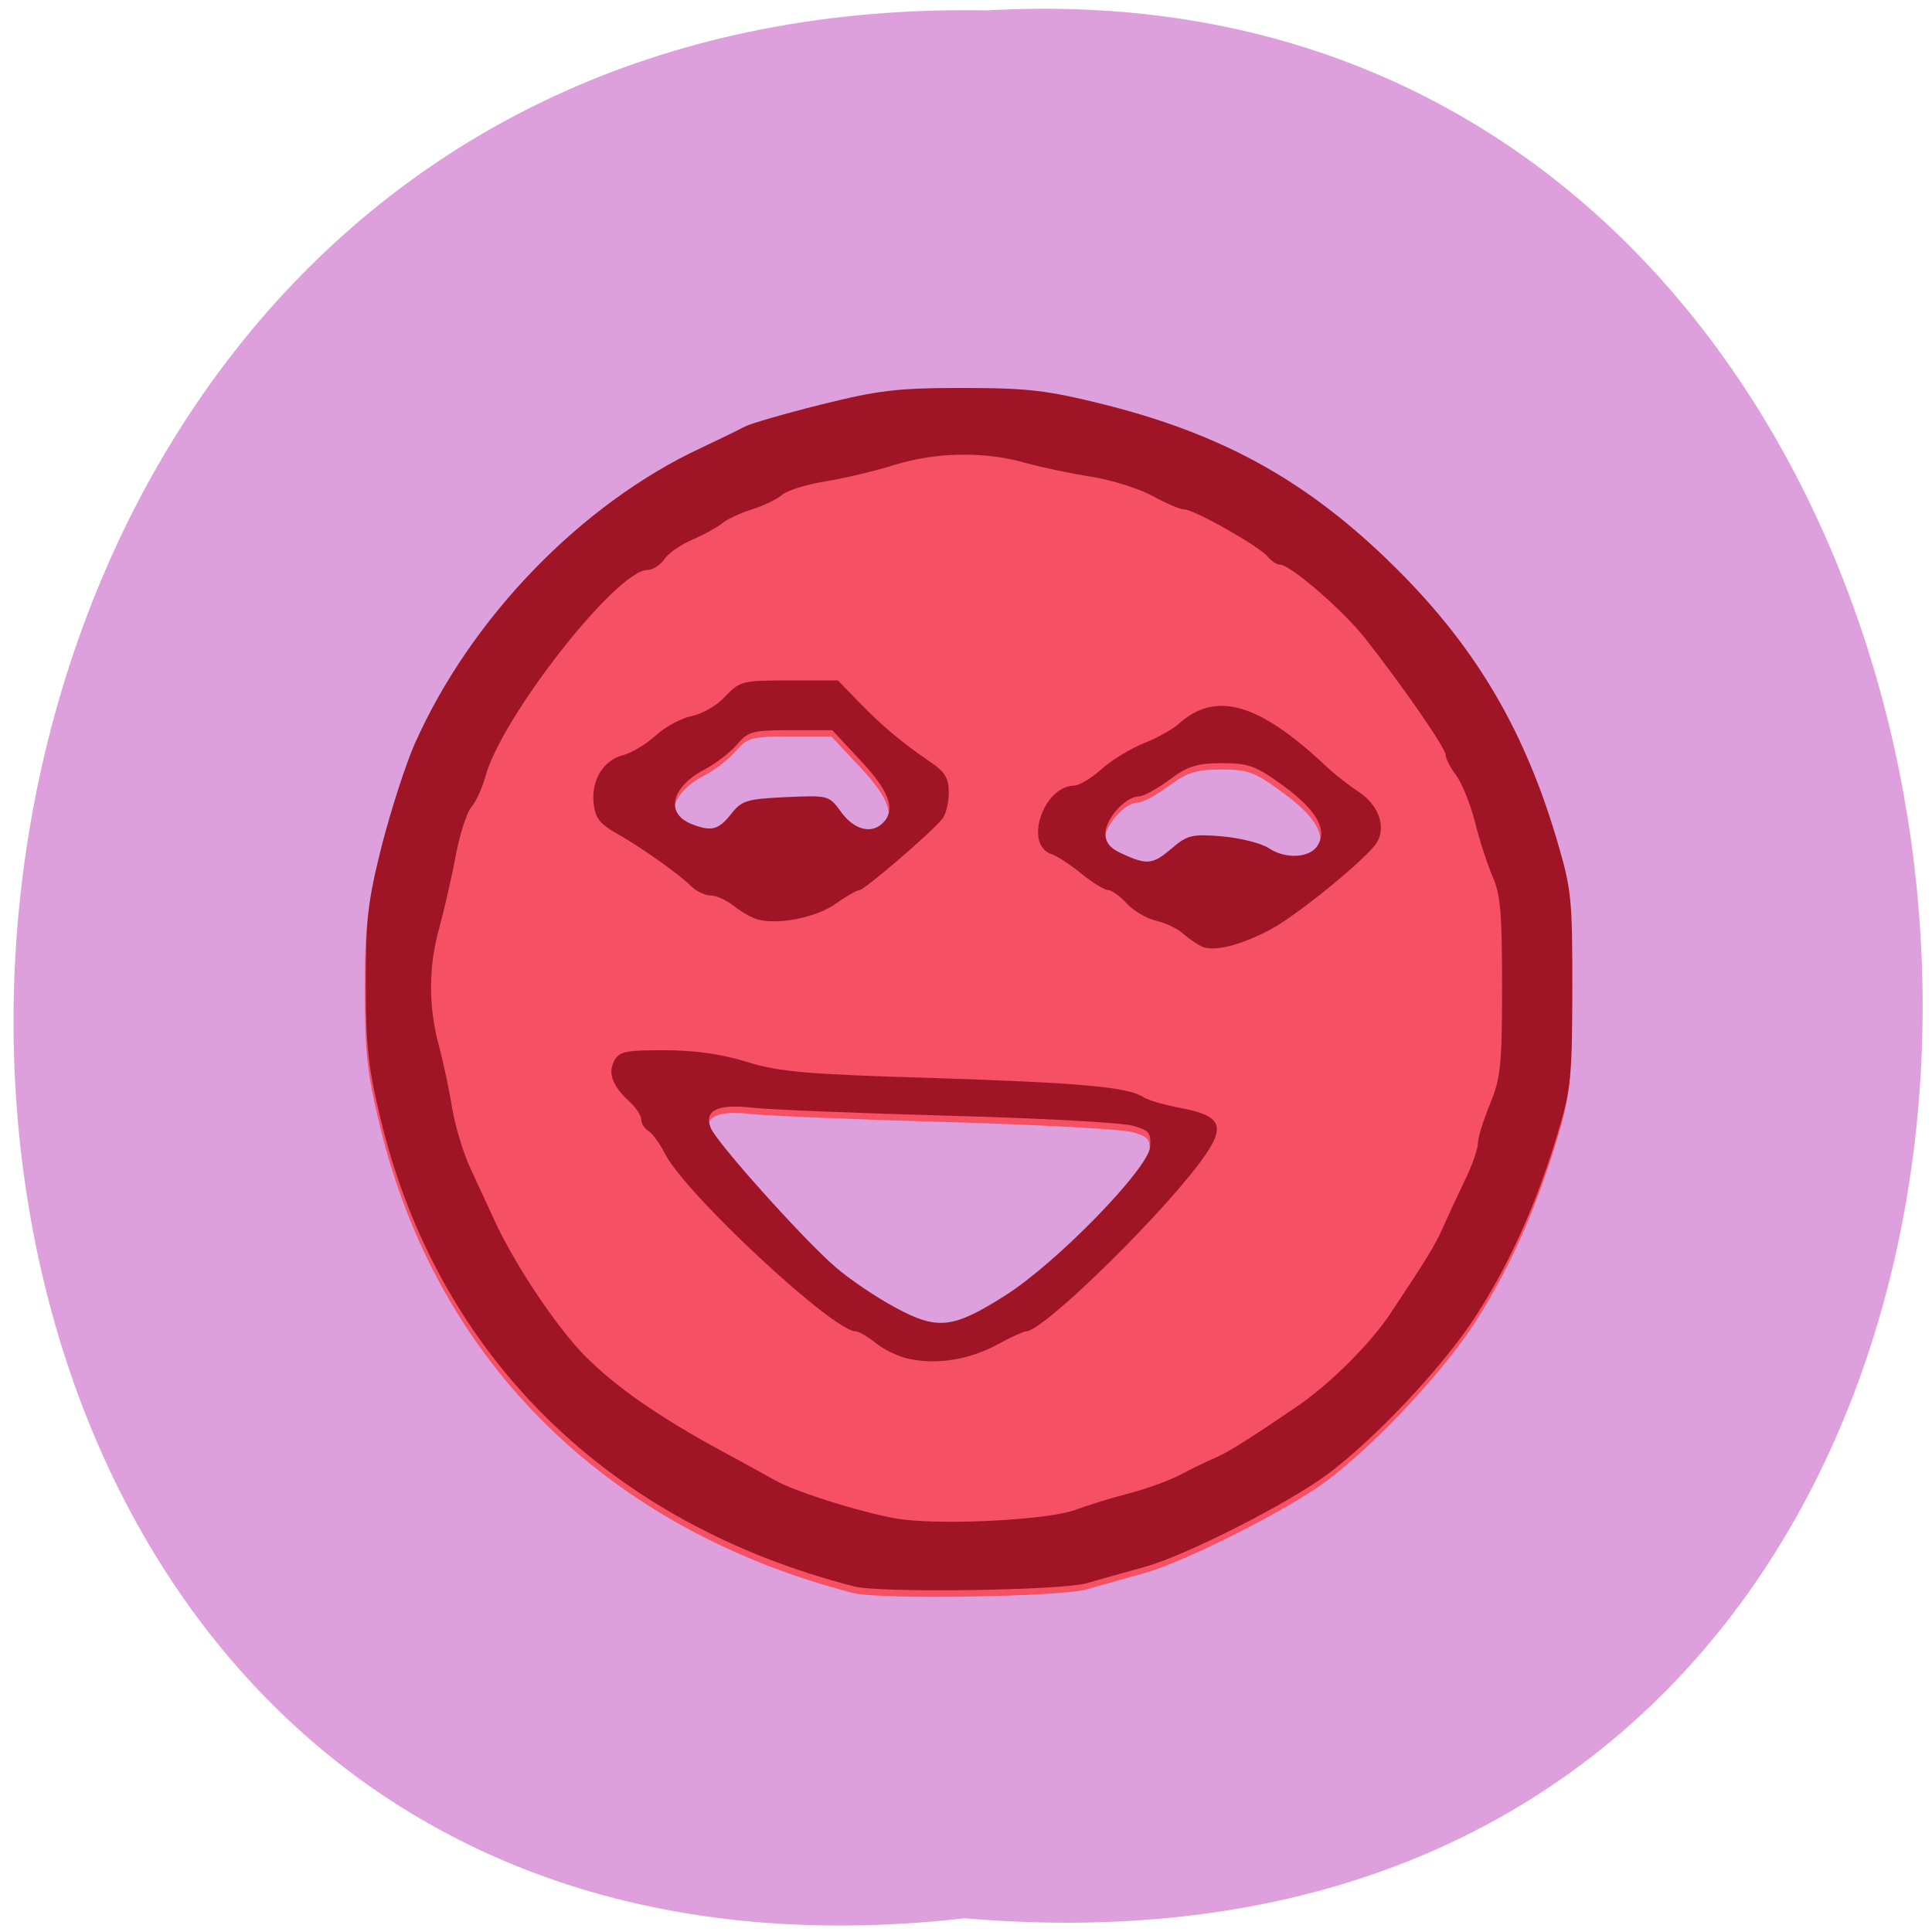 
<svg xmlns="http://www.w3.org/2000/svg" xmlns:xlink="http://www.w3.org/1999/xlink" width="32px" height="32px" viewBox="0 0 32 32" version="1.1">
<g id="surface1">
<path style=" stroke:none;fill-rule:nonzero;fill:rgb(86.667%,62.745%,86.667%);fill-opacity:1;" d="M 15.98 31.773 C -5.238 34.176 -4.941 -0.234 16.359 0.172 C 36.172 -0.961 37.957 33.648 15.98 31.773 Z M 15.98 31.773 "/>
<path style=" stroke:none;fill-rule:nonzero;fill:rgb(96.471%,31.373%,39.608%);fill-opacity:1;" d="M 14.137 26.387 C 10.074 25.34 7.254 22.574 6.301 18.684 C 6.082 17.785 6.043 17.457 6.043 16.398 C 6.043 15.324 6.082 15.027 6.309 14.109 C 6.457 13.531 6.703 12.77 6.855 12.426 C 7.777 10.348 9.605 8.457 11.59 7.527 C 11.91 7.379 12.238 7.215 12.324 7.172 C 12.406 7.125 12.969 6.961 13.574 6.809 C 14.535 6.57 14.836 6.535 15.93 6.535 C 17.016 6.535 17.328 6.57 18.254 6.801 C 20.316 7.316 21.75 8.137 23.223 9.637 C 24.473 10.906 25.246 12.242 25.777 14.027 C 26.016 14.84 26.031 14.988 26.027 16.492 C 26.027 17.98 26.008 18.148 25.777 18.914 C 25.418 20.094 24.965 21.09 24.398 21.953 C 23.863 22.77 22.75 23.949 21.965 24.535 C 21.324 25.012 19.629 25.867 18.957 26.055 C 18.668 26.137 18.23 26.258 17.988 26.328 C 17.551 26.449 14.566 26.496 14.137 26.387 Z M 16.645 21.559 C 17.484 21.027 19.012 19.457 19.039 19.098 C 19.055 18.867 19.02 18.824 18.746 18.75 C 18.574 18.703 17.203 18.629 15.703 18.586 C 14.203 18.543 12.742 18.484 12.457 18.453 C 11.879 18.387 11.648 18.496 11.754 18.785 C 11.836 19.012 13.301 20.645 13.832 21.098 C 14.055 21.293 14.496 21.59 14.809 21.762 C 15.512 22.145 15.762 22.113 16.645 21.559 Z M 19.398 14.152 C 19.652 13.934 19.73 13.918 20.227 13.957 C 20.527 13.98 20.879 14.074 21.004 14.16 C 21.277 14.34 21.684 14.316 21.812 14.109 C 21.973 13.844 21.797 13.531 21.258 13.137 C 20.789 12.789 20.68 12.746 20.23 12.746 C 19.812 12.746 19.664 12.793 19.355 13.02 C 19.152 13.172 18.926 13.293 18.848 13.293 C 18.633 13.293 18.297 13.668 18.297 13.91 C 18.297 14.066 18.379 14.16 18.59 14.254 C 18.996 14.434 19.082 14.426 19.398 14.152 Z M 12.09 13.594 C 12.27 13.363 12.348 13.34 13.004 13.309 C 13.715 13.277 13.719 13.277 13.922 13.559 C 14.137 13.855 14.426 13.926 14.613 13.734 C 14.828 13.512 14.723 13.215 14.246 12.707 L 13.77 12.199 L 13.082 12.199 C 12.453 12.199 12.379 12.219 12.191 12.434 C 12.082 12.566 11.844 12.754 11.66 12.848 C 11.109 13.137 11 13.57 11.434 13.746 C 11.762 13.887 11.887 13.855 12.09 13.594 Z M 12.09 13.594 "/>
<path style=" stroke:none;fill-rule:nonzero;fill:rgb(62.353%,8.235%,14.902%);fill-opacity:1;" d="M 14.152 26.277 C 10.086 25.238 7.27 22.469 6.316 18.582 C 6.098 17.684 6.059 17.352 6.059 16.293 C 6.059 15.219 6.094 14.918 6.324 14.004 C 6.473 13.426 6.715 12.668 6.871 12.316 C 7.793 10.242 9.617 8.352 11.605 7.422 C 11.922 7.27 12.254 7.113 12.336 7.066 C 12.418 7.02 12.984 6.855 13.59 6.703 C 14.547 6.465 14.852 6.426 15.941 6.426 C 17.027 6.426 17.34 6.465 18.27 6.695 C 20.332 7.211 21.762 8.027 23.238 9.527 C 24.488 10.801 25.262 12.137 25.789 13.918 C 26.031 14.738 26.043 14.887 26.043 16.387 C 26.039 17.875 26.02 18.043 25.789 18.809 C 25.43 19.988 24.98 20.98 24.41 21.848 C 23.875 22.664 22.762 23.844 21.977 24.426 C 21.336 24.902 19.645 25.762 18.973 25.949 C 18.684 26.027 18.246 26.152 18 26.223 C 17.566 26.344 14.578 26.387 14.152 26.277 Z M 17.812 25.008 C 18.012 24.934 18.41 24.809 18.691 24.738 C 18.977 24.664 19.355 24.527 19.543 24.43 C 19.727 24.332 19.977 24.211 20.098 24.16 C 20.332 24.059 20.629 23.875 21.453 23.316 C 22.02 22.934 22.699 22.258 23.039 21.742 C 23.641 20.836 23.777 20.613 23.906 20.316 C 23.984 20.141 24.145 19.793 24.266 19.543 C 24.387 19.297 24.48 19.02 24.48 18.93 C 24.48 18.84 24.57 18.551 24.68 18.285 C 24.855 17.855 24.879 17.645 24.879 16.34 C 24.879 15.145 24.855 14.816 24.723 14.523 C 24.641 14.328 24.504 13.918 24.43 13.613 C 24.352 13.312 24.211 12.965 24.117 12.84 C 24.023 12.715 23.945 12.566 23.945 12.504 C 23.945 12.395 23.273 11.418 22.609 10.57 C 22.238 10.102 21.371 9.352 21.199 9.352 C 21.145 9.352 21.059 9.293 20.996 9.219 C 20.863 9.051 19.777 8.438 19.617 8.438 C 19.551 8.438 19.316 8.34 19.09 8.215 C 18.863 8.09 18.406 7.949 18.07 7.895 C 17.734 7.844 17.242 7.738 16.973 7.664 C 16.309 7.473 15.492 7.488 14.809 7.703 C 14.496 7.801 13.984 7.922 13.672 7.973 C 13.355 8.023 13.035 8.125 12.957 8.195 C 12.875 8.266 12.652 8.375 12.453 8.438 C 12.254 8.5 12.035 8.605 11.961 8.668 C 11.887 8.73 11.668 8.852 11.477 8.934 C 11.285 9.016 11.07 9.16 11.004 9.262 C 10.934 9.363 10.809 9.441 10.723 9.441 C 10.215 9.441 8.309 11.871 8.039 12.863 C 7.988 13.055 7.883 13.281 7.809 13.367 C 7.73 13.453 7.613 13.828 7.543 14.199 C 7.473 14.574 7.348 15.105 7.273 15.379 C 7.098 16.008 7.094 16.66 7.266 17.305 C 7.34 17.578 7.441 18.051 7.488 18.352 C 7.539 18.652 7.676 19.105 7.793 19.355 C 7.91 19.605 8.098 20.012 8.211 20.258 C 8.547 20.973 9.219 21.98 9.68 22.449 C 10.184 22.961 10.895 23.457 11.934 24.023 C 12.348 24.246 12.754 24.473 12.84 24.52 C 13.191 24.723 14.461 25.109 14.957 25.168 C 15.738 25.262 17.387 25.168 17.812 25.008 Z M 15.082 22.512 C 14.902 22.48 14.645 22.359 14.512 22.25 C 14.375 22.141 14.223 22.051 14.172 22.051 C 13.797 22.051 11.34 19.762 11.012 19.105 C 10.93 18.941 10.809 18.777 10.742 18.734 C 10.676 18.695 10.621 18.609 10.621 18.543 C 10.621 18.48 10.535 18.348 10.434 18.254 C 10.141 17.984 10.066 17.781 10.172 17.574 C 10.254 17.414 10.359 17.395 11.004 17.395 C 11.496 17.395 11.945 17.457 12.363 17.586 C 12.902 17.754 13.34 17.793 15.449 17.855 C 17.895 17.934 18.684 18.004 18.938 18.172 C 19.012 18.223 19.289 18.301 19.555 18.352 C 20.207 18.473 20.297 18.641 19.973 19.117 C 19.387 19.984 17.289 22.051 16.996 22.051 C 16.957 22.051 16.742 22.148 16.52 22.27 C 16.059 22.516 15.543 22.605 15.082 22.512 Z M 16.656 21.453 C 17.496 20.922 19.027 19.352 19.051 18.992 C 19.066 18.762 19.031 18.719 18.758 18.645 C 18.586 18.594 17.219 18.52 15.715 18.48 C 14.215 18.438 12.758 18.379 12.473 18.348 C 11.891 18.281 11.66 18.387 11.77 18.676 C 11.848 18.902 13.312 20.535 13.844 20.992 C 14.066 21.184 14.508 21.484 14.82 21.652 C 15.527 22.035 15.777 22.012 16.656 21.453 Z M 19.922 15.684 C 19.848 15.656 19.707 15.559 19.605 15.473 C 19.512 15.383 19.301 15.285 19.148 15.25 C 18.996 15.215 18.777 15.09 18.664 14.965 C 18.551 14.844 18.41 14.742 18.352 14.742 C 18.293 14.742 18.098 14.621 17.914 14.473 C 17.73 14.324 17.508 14.176 17.418 14.148 C 16.953 13.996 17.277 13.02 17.793 13.012 C 17.879 13.008 18.082 12.887 18.246 12.738 C 18.41 12.59 18.723 12.402 18.941 12.312 C 19.16 12.227 19.418 12.082 19.52 11.992 C 20.137 11.434 20.852 11.641 21.977 12.703 C 22.102 12.82 22.34 13.008 22.512 13.121 C 22.832 13.336 22.961 13.691 22.809 13.949 C 22.668 14.195 21.48 15.168 21.039 15.398 C 20.547 15.656 20.129 15.762 19.922 15.684 Z M 19.414 14.047 C 19.664 13.832 19.746 13.812 20.238 13.852 C 20.539 13.879 20.891 13.965 21.02 14.051 C 21.293 14.234 21.699 14.211 21.824 14.004 C 21.988 13.738 21.809 13.426 21.273 13.027 C 20.801 12.684 20.691 12.641 20.242 12.641 C 19.824 12.641 19.676 12.688 19.371 12.914 C 19.168 13.066 18.938 13.191 18.863 13.191 C 18.645 13.191 18.309 13.562 18.309 13.801 C 18.309 13.961 18.391 14.055 18.602 14.148 C 19.008 14.332 19.098 14.316 19.414 14.047 Z M 12.543 15.227 C 12.445 15.199 12.27 15.098 12.152 15.004 C 12.035 14.91 11.863 14.832 11.77 14.832 C 11.68 14.832 11.531 14.762 11.445 14.676 C 11.25 14.48 10.613 14.027 10.18 13.785 C 9.926 13.637 9.855 13.535 9.832 13.297 C 9.793 12.918 9.996 12.59 10.32 12.508 C 10.457 12.473 10.699 12.328 10.859 12.184 C 11.02 12.035 11.289 11.895 11.457 11.859 C 11.629 11.828 11.879 11.684 12.012 11.535 C 12.254 11.281 12.297 11.27 13.07 11.27 L 13.879 11.27 L 14.211 11.613 C 14.598 12.012 14.914 12.281 15.383 12.602 C 15.656 12.785 15.715 12.887 15.715 13.129 C 15.715 13.293 15.668 13.488 15.605 13.566 C 15.422 13.793 14.316 14.742 14.238 14.742 C 14.195 14.742 14.02 14.844 13.84 14.969 C 13.52 15.199 12.883 15.324 12.543 15.227 Z M 12.105 13.488 C 12.285 13.258 12.363 13.234 13.016 13.203 C 13.727 13.172 13.73 13.172 13.934 13.453 C 14.148 13.746 14.438 13.82 14.625 13.629 C 14.84 13.41 14.734 13.109 14.258 12.602 L 13.785 12.094 L 13.098 12.094 C 12.465 12.094 12.391 12.113 12.207 12.332 C 12.098 12.461 11.855 12.645 11.676 12.742 C 11.121 13.031 11.012 13.465 11.445 13.645 C 11.777 13.777 11.898 13.75 12.105 13.488 Z M 12.105 13.488 "/>
</g>
</svg>

